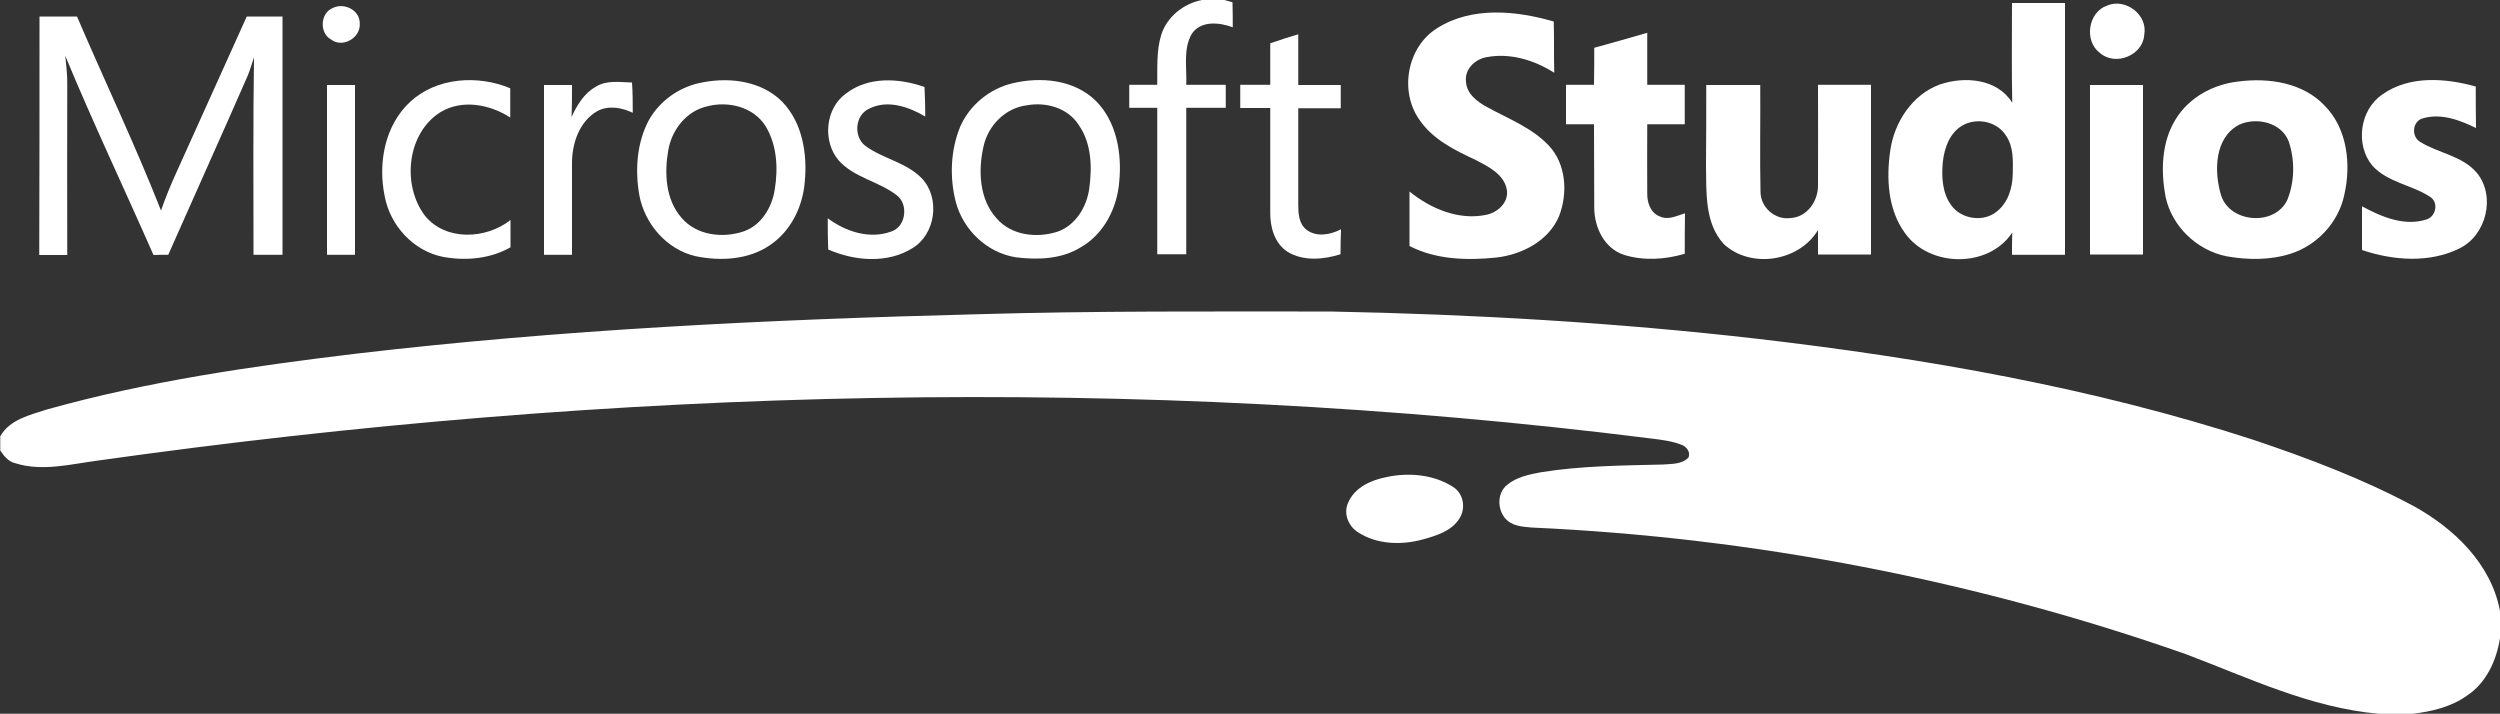 <?xml version="1.0" encoding="utf-8"?>
<!-- Generator: Adobe Illustrator 22.0.0, SVG Export Plug-In . SVG Version: 6.00 Build 0)  -->
<svg version="1.1"
	 id="svg3282" inkscape:version="0.92.2 (5c3e80d, 2017-08-06)" sodipodi:docname="Microsoft Studios (Horizontal).svg" xmlns:cc="http://creativecommons.org/ns#" xmlns:dc="http://purl.org/dc/elements/1.1/" xmlns:inkscape="http://www.inkscape.org/namespaces/inkscape" xmlns:rdf="http://www.w3.org/1999/02/22-rdf-syntax-ns#" xmlns:sodipodi="http://sodipodi.sourceforge.net/DTD/sodipodi-0.dtd" xmlns:svg="http://www.w3.org/2000/svg"
	 xmlns="http://www.w3.org/2000/svg" xmlns:xlink="http://www.w3.org/1999/xlink" x="0px" y="0px" viewBox="0 0 1000 285.5"
	 style="enable-background:new 0 0 1000 285.5;" xml:space="preserve">
<rect x="0" y="0" width="1000" height="285.5" fill="#333333" stroke="none"/>
<style type="text/css">
	.st0{fill:#FFFFFF;}
</style>
<sodipodi:namedview  bordercolor="#666666" borderopacity="1" gridtolerance="10" guidetolerance="10" id="namedview953" inkscape:current-layer="svg3282" inkscape:cx="489.37376" inkscape:cy="167.79391" inkscape:pageopacity="0" inkscape:pageshadow="2" inkscape:window-height="706" inkscape:window-maximized="1" inkscape:window-width="1360" inkscape:window-x="-8" inkscape:window-y="-8" inkscape:zoom="0.49091761" objecttolerance="10" pagecolor="#ffffff" showgrid="false">
	</sodipodi:namedview>
<g id="g1974" transform="translate(0,-316.291)">
	<path id="path1730" inkscape:connector-curvature="0" class="st0" d="M480.8,316.3h9c0.8,0.2,2.4,0.7,3.2,0.9
		c0.1,3.3,0.1,6.7,0.1,10c-5.4-2-12.9-2.8-16.5,2.8c-3.4,6.1-1.8,13.5-2.1,20.2c5.3,0,10.5,0,15.8,0c0,3.1,0,6.2,0,9.2
		c-5.3,0-10.5,0-15.8,0c0,19.5,0,39.1,0,58.6c-3.9,0-7.7,0-11.6,0c0-19.5,0-39.1,0-58.6c-3.7,0-7.5,0-11.2,0c0-3.1,0-6.2,0-9.2
		c3.7,0,7.4,0,11.2,0c0.1-6.7-0.4-13.5,1.6-20C466.8,323,473.4,317.7,480.8,316.3L480.8,316.3z"/>
	<path id="path1732" inkscape:connector-curvature="0" class="st0" d="M804.8,317.5c7.1,0,14.1,0,21.2,0c0,33.5,0,67.1,0,100.7
		c-7.1,0-14.2,0-21.2,0c0-3,0-5.9,0.1-8.9c-9.5,14.4-33.3,14-43,0.1c-6.8-9.4-7.4-21.8-5.8-32.9c1.6-11.3,8.8-22.4,19.8-26.4
		c9.9-3.4,23-2.4,29,7.3C804.6,344.1,804.8,330.8,804.8,317.5 M785.9,366c-5.8,2.7-8.2,9.3-8.8,15.3c-0.5,5.8-0.2,12.2,3.4,17.1
		c4,5.6,12.9,6.9,18.2,2.5c4.5-3.5,6.3-9.4,6.4-15c0.1-5.2,0.4-11-2.8-15.5C798.9,365.1,791.5,363.4,785.9,366L785.9,366z"/>
	<path id="path1734" inkscape:connector-curvature="0" class="st0" d="M842.9,318.5c7.3-3.1,16.3,3.7,14.8,11.7
		c-0.5,8.2-11.5,12.7-17.7,7.3C833.5,332.7,835.2,321.1,842.9,318.5z"/>
	<path id="path1736" inkscape:connector-curvature="0" class="st0" d="M133.1,319.5c4.5-2.3,10.9,0.8,10.8,6.2
		c0.4,5.8-7,10-11.6,6.3C127.7,329.4,128.1,321.5,133.1,319.5z"/>
	<path id="path1738" inkscape:connector-curvature="0" class="st0" d="M574.8,327.6c13.8-8.8,31.6-7.1,46.7-2.7
		c0.2,6.8,0,13.7,0.2,20.5c-8-5.1-17.8-8.1-27.3-6.2c-4.5,0.9-8.6,4.8-8,9.7c0.2,4.9,4.5,8.1,8.4,10.2c8.5,4.7,17.9,8.2,24.7,15.4
		c7,7.4,7.7,19.1,4.1,28.3c-4.2,9.9-14.8,15.3-25,16.5c-11.7,1.2-24.1,0.9-34.8-4.6c0-7.3,0-14.5,0-21.8c8.4,6.8,19.4,11.5,30.3,9.4
		c4.8-0.8,9.6-5,8.6-10.3c-1.2-6.1-7.4-9.1-12.4-11.7c-8.3-3.9-17-8.1-22.4-15.9C559.6,352.9,562.8,335.1,574.8,327.6L574.8,327.6z"
		/>
	<path id="path1740" inkscape:connector-curvature="0" class="st0" d="M15.8,322.9c5,0,10,0,15,0c11.1,25.9,23.3,51.4,33.6,77.6
		c1.8-5.1,3.8-10.1,6.1-15.1c9.4-20.8,18.8-41.7,28.2-62.5c4.8,0,9.5,0,14.3,0c0,31.8,0,63.5,0,95.3c-3.9,0-7.7,0-11.6,0
		c0-26.4-0.2-52.7,0.2-79c-0.8,2.4-1.5,4.8-2.4,7.1c-10.5,24-21.3,47.9-31.9,71.9c-2,0-4,0-5.9,0.1c-11.7-26.6-24.2-52.9-35.3-79.7
		c0.4,4,0.9,7.9,0.8,11.9c-0.1,22.6,0,45.2,0,67.8c-3.7,0-7.5,0-11.2,0C15.8,386.4,15.8,354.6,15.8,322.9L15.8,322.9z"/>
	<path id="path1742" inkscape:connector-curvature="0" class="st0" d="M508.1,333.6c3.7-1.3,7.5-2.5,11.2-3.6c0,6.8,0,13.5,0,20.3
		c5.7,0,11.3,0,17,0c0,3.1,0,6.2,0,9.3c-5.7,0-11.3,0-17,0c0,12.8,0,25.7,0,38.5c0,3.5,0.2,7.6,3.2,10c4,3.2,9.7,2.1,13.9-0.1
		c-0.1,3.3-0.2,6.7-0.2,10c-6.8,2.1-14.8,2.9-21.2-1c-5.2-3.4-7-9.9-6.9-15.8c0-13.9,0-27.8,0-41.7c-4,0-8,0-12,0c0-3.1,0-6.2,0-9.3
		c4,0,8,0,12,0C508.1,344.7,508.1,339.1,508.1,333.6L508.1,333.6z"/>
	<path id="path1744" inkscape:connector-curvature="0" class="st0" d="M637.7,335.4c7.1-1.9,14.2-4,21.2-6c0,6.9,0,13.9,0,20.8
		c5,0,10,0,15,0c0,5.3,0,10.5,0,15.8c-5,0-10,0-15,0c0,9.2-0.1,18.3,0,27.5c-0.1,3.6,1.2,7.9,4.9,9.3c3.4,1.7,6.9-0.2,10.2-1.2
		c-0.1,5.4-0.1,10.8-0.1,16.2c-7.8,2.3-16.5,2.9-24.4,0.4c-7.8-2.6-11.7-10.9-11.8-18.6c-0.1-11.2,0-22.4-0.1-33.6
		c-3.7,0-7.4,0-11.2,0c0-5.3,0-10.5,0-15.8c3.7,0,7.5,0,11.2,0C637.7,345.3,637.7,340.4,637.7,335.4L637.7,335.4z"/>
	<path id="path1746" inkscape:connector-curvature="0" class="st0" d="M164.2,356.9c10.6-9.7,27-10.7,39.9-5.3c0,3.9,0,7.8,0,11.7
		c-8.2-5.3-19.3-7.4-28-2.1c-13.4,8.5-15.4,29.2-6.1,41.4c8.3,10.2,24.4,9.4,34.2,1.7c0,3.7,0,7.3,0,10.9
		c-8.2,4.7-18.1,5.5-27.2,3.8c-11.7-2.4-20.9-12.5-23.1-24.1C151.1,381.6,153.9,366.3,164.2,356.9L164.2,356.9z"/>
	<path id="path1748" inkscape:connector-curvature="0" class="st0" d="M238.3,351c4.4-2.8,9.7-1.8,14.5-1.7c0.3,4,0.3,8,0.3,12.1
		c-4.4-2.1-9.8-3.1-14.3-0.6c-7,4.1-9.9,12.6-10,20.3c0,12.4,0,24.7,0,37.1c-3.7,0-7.5,0-11.2,0c0-22.6,0-45.3,0-67.9
		c3.7,0,7.5,0,11.2,0c0,4.3,0,8.5-0.2,12.8C230.8,358.4,233.6,353.6,238.3,351L238.3,351z"/>
	<path id="path1750" inkscape:connector-curvature="0" class="st0" d="M281.3,349.2c10.9-2.1,23.5-0.4,31.6,7.8
		c8.1,8.4,10.1,20.9,9,32.1c-0.8,9.9-5.6,19.7-14,25.3c-8.5,5.8-19.6,6.4-29.5,4.4c-11.7-2.6-20.6-13-22.7-24.6
		c-1.7-9.9-1-20.6,3.7-29.6C263.9,356.4,272.2,350.7,281.3,349.2 M283,358.8c-8.4,1.8-14.3,9.4-15.7,17.6c-1.6,9.1-1.1,19.7,5.3,27
		c6,7.1,16.6,8.3,25,5.4c7-2.5,11.2-9.6,12.3-16.7c1.4-8.5,0.9-17.9-3.7-25.4C301.4,359.1,291.4,356.6,283,358.8L283,358.8z"/>
	<path id="path1752" inkscape:connector-curvature="0" class="st0" d="M338.4,353.7c8.9-6.9,21.3-6.2,31.4-2.6
		c0.2,3.9,0.3,7.8,0.3,11.8c-6.6-3.9-15.2-6.9-22.5-3.1c-5.6,2.5-6.3,11.1-1.5,14.8c7,5.2,16.4,6.6,22.6,13c7.5,7.9,5.6,22.4-3.8,28
		c-10,6.2-23.1,5.1-33.6,0.5c-0.2-4.2-0.2-8.3-0.2-12.5c7.1,5.3,16.7,8.5,25.4,5.3c5.9-1.9,7-10.9,2.2-14.5c-7.2-5.6-17-7-23.2-13.9
		C328.9,372.8,330.1,359.6,338.4,353.7L338.4,353.7z"/>
	<path id="path1754" inkscape:connector-curvature="0" class="st0" d="M405,349.6c11.3-2.7,24.5-1.5,33.2,6.9
		c8.4,8.3,10.6,21,9.5,32.4c-0.8,10.5-6.1,21-15.4,26.3c-7.7,4.8-17.3,5.1-26,4c-11.5-1.8-21.1-11-24-22.2
		c-2.5-9.8-2.1-20.6,1.8-30.1C387.9,358.3,395.8,351.8,405,349.6 M410.8,358.4c-8.6,1-15.6,8.1-17.4,16.5
		c-2.2,9.6-1.7,21.2,5.3,28.8c5.9,6.8,16,7.9,24.2,5.3c7.3-2.5,11.8-9.9,12.8-17.3c1.2-8.6,0.9-18.1-4.2-25.4
		C427.2,359.5,418.5,357,410.8,358.4L410.8,358.4z"/>
	<path id="path1756" inkscape:connector-curvature="0" class="st0" d="M895.3,348.9c12.1-1.6,25.9,0.4,34.6,9.7
		c9.1,9.2,10.6,23.6,7.8,35.7c-2.3,10.9-10.8,20.1-21.5,23.5c-8.2,2.6-17.2,2.5-25.6,1c-11.9-2.4-21.9-12-24.4-23.9
		c-1.9-10.3-1.6-21.7,4-30.8C875.5,355.3,885.3,350,895.3,348.9 M895.6,366.2c-9.9,5.3-10,18.7-7.2,28.1c3.4,11.2,21.5,12.6,26.5,2
		c3-7.3,3.1-15.9,0.6-23.4C912.6,365.2,902.5,363,895.6,366.2z"/>
	<path id="path1758" inkscape:connector-curvature="0" class="st0" d="M952.9,354.1c10.8-7.7,25.2-6.6,37.4-3.2
		c0,5.5,0,11.1,0.1,16.6c-6.5-3.2-14.2-6.1-21.5-3.8c-4,1.3-4.4,7.2-0.9,9.3c7.3,4.6,16.9,5.5,22.8,12.5c7.6,9.4,3.7,25-7.1,30.2
		c-12,5.9-26.5,4.8-38.9,0.6c0-5.8,0-11.6,0-17.5c7.7,4.2,16.9,8.1,25.7,5.3c3.9-1.1,5.1-6.9,1.5-9.1c-7.3-4.8-17-5.7-23.1-12.5
		C942.1,374.3,943.8,360.3,952.9,354.1L952.9,354.1z"/>
	<path id="path1760" inkscape:connector-curvature="0" class="st0" d="M130.8,350.3c3.7,0,7.5,0,11.2,0c0,22.6,0,45.3,0,67.9
		c-3.7,0-7.5,0-11.2,0C130.8,395.5,130.8,372.9,130.8,350.3L130.8,350.3z"/>
	<path id="path1762" inkscape:connector-curvature="0" class="st0" d="M682.5,350.3c7.2,0,14.4,0,21.6,0c0.1,14.2-0.2,28.5,0.1,42.7
		c0,6.2,5.8,11.4,12,10.5c6.6-0.3,11.1-6.8,11-13.1c0.1-13.4,0-26.8,0-40.2c7.1,0,14.1,0,21.2,0c0,22.6,0,45.3,0,67.9
		c-7.1,0-14.2,0-21.2,0c0-3.3,0-6.5,0-9.8c-7.6,12.7-27,15.6-37.7,5.6c-7.7-8.4-6.9-20.7-7.1-31.3
		C682.5,371.8,682.5,361,682.5,350.3L682.5,350.3z"/>
	<path id="path1764" inkscape:connector-curvature="0" class="st0" d="M836,350.3c7.1,0,14.2,0,21.2,0c0,22.6,0,45.2,0,67.8
		c-7.1,0-14.2,0-21.2,0C836,395.5,836,372.9,836,350.3L836,350.3z"/>
	<path id="path1766" inkscape:connector-curvature="0" class="st0" d="M390.5,442c47.3-1.4,94.6-1.1,141.9-1.1
		c56.9,1.1,113.9,4.4,170.5,10.9c67.1,7.8,134.1,19.5,198.4,40.4c22,7.4,43.8,15.6,64.3,26.6c16.1,8.9,30.9,23.1,34.4,41.9v10.8
		c-1.4,9-5.5,18-13.3,23.1c-6.3,4.5-14.1,6.3-21.6,7.2h-13.6c-27.3-2.4-52.1-14.4-77.3-23.9c-84.1-29.5-172.6-46.6-261.6-50.6
		c-3.2-0.3-6.7-0.5-9.3-2.5c-4.4-3.4-4.9-11.1-0.4-14.6c3.7-3.1,8.7-4.1,13.4-5c16.1-2.6,32.5-2.7,48.8-3.1c3.5-0.3,7.6,0,10.3-2.8
		c0.9-2.2-0.8-4.4-2.8-5.1c-3.8-1.5-8-2-12.1-2.5c-206.2-26-415.6-20.2-621.2,8.8c-10.9,1.4-22.3,4.5-33.1,1.1
		c-2.8-0.6-4.6-2.9-6.1-5.1v-5.7c3.8-6.7,11.8-8.5,18.6-10.7c40.3-11.3,81.9-17.3,123.4-22.3C224.5,448.1,307.5,444.1,390.5,442z"/>
	<path id="path1768" inkscape:connector-curvature="0" class="st0" d="M554.7,507.1c8.9-1.9,18.9-1,26.6,4c4.2,2.7,5.1,8.6,2.4,12.7
		c-3.2,5-9.3,6.8-14.7,8.3c-8.5,2.3-18.3,2-25.8-2.9c-3.8-2.4-5.9-7.4-4-11.7C541.8,511.2,548.5,508.3,554.7,507.1L554.7,507.1z"/>
</g>
</svg>
